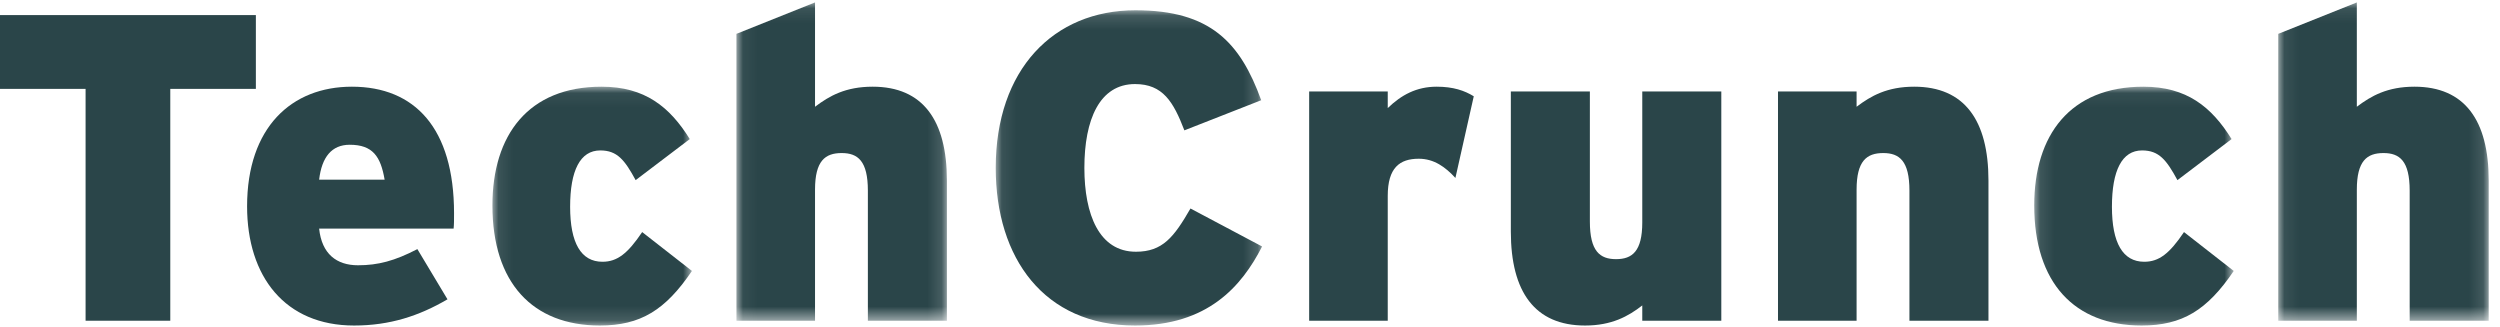 <?xml version="1.0" encoding="UTF-8"?>
<svg width="176px" height="23px" viewBox="0 0 176 23" version="1.1" xmlns="http://www.w3.org/2000/svg" xmlns:xlink="http://www.w3.org/1999/xlink">
    <!-- Generator: Sketch 54.1 (76490) - https://sketchapp.com -->
    <title>techcrunch</title>
    <desc>Created with Sketch.</desc>
    <defs>
        <polygon id="path-1" points="0.081 0.053 14.128 0.053 14.128 16.867 0.081 16.867"></polygon>
        <polygon id="path-3" points="0.052 0.083 14.869 0.083 14.869 22.492 0.052 22.492"></polygon>
        <polygon id="path-5" points="0.077 0.125 18.829 0.125 18.829 22.319 0.077 22.319"></polygon>
        <polygon id="path-7" points="0.098 0.053 14.145 0.053 14.145 16.867 0.098 16.867"></polygon>
        <polygon id="path-9" points="0.07 0.083 14.886 0.083 14.886 22.492 0.07 22.492"></polygon>
    </defs>
    <g id="techcrunch" stroke="none" stroke-width="1" fill="none" fill-rule="evenodd">
        <g id="Group-26" transform="translate(0, 0)">
            <polygon id="Fill-1" fill="#2A4549" points="0 1.062 0 6.257 6.025 6.257 6.025 22.579 11.988 22.579 11.988 6.257 18.013 6.257 18.013 1.062"></polygon>
            <g id="Group-25" transform="translate(17.378, 0.087)">
                <path d="M7.241,10.104 C5.98,10.104 5.274,10.965 5.089,12.563 L9.7,12.563 C9.423,10.934 8.869,10.104 7.241,10.104 M14.556,16.007 L5.089,16.007 C5.274,17.789 6.318,18.588 7.824,18.588 C9.238,18.588 10.407,18.28 12.005,17.45 L14.125,20.985 C12.128,22.153 10.068,22.83 7.548,22.83 C2.691,22.83 0.017,19.386 0.017,14.437 C0.017,8.874 3.152,6.016 7.394,6.016 C11.821,6.016 14.587,8.936 14.587,14.929 C14.587,15.391 14.587,15.729 14.556,16.007" id="Fill-2" fill="#2A4549"></path>
                <g id="Group-6" transform="translate(17.207, 5.963)">
                    <mask id="mask-2" fill="white">
                        <use xlink:href="#path-1"></use>
                    </mask>
                    <g id="Clip-5"></g>
                    <path d="M7.643,16.867 C2.91,16.867 0.081,13.855 0.081,8.414 C0.081,3.464 2.602,0.053 7.766,0.053 C10.809,0.053 12.562,1.466 13.975,3.741 L10.164,6.631 C9.395,5.216 8.872,4.54 7.674,4.54 C6.259,4.54 5.552,5.954 5.552,8.505 C5.552,11.058 6.321,12.378 7.827,12.378 C8.872,12.378 9.61,11.795 10.624,10.288 L14.128,13.024 C12.254,15.791 10.501,16.867 7.643,16.867" id="Fill-4" fill="#2A4549" mask="url(#mask-2)"></path>
                </g>
                <g id="Group-9" transform="translate(34.415, 0)">
                    <mask id="mask-4" fill="white">
                        <use xlink:href="#path-3"></use>
                    </mask>
                    <g id="Clip-8"></g>
                    <path d="M9.305,22.492 L9.305,13.331 C9.305,11.241 8.598,10.688 7.461,10.688 C6.292,10.688 5.585,11.241 5.585,13.269 L5.585,22.492 L0.052,22.492 L0.052,2.296 L5.585,0.083 L5.585,7.429 C6.6,6.661 7.737,6.016 9.643,6.016 C13.178,6.016 14.869,8.382 14.869,12.624 L14.869,22.492 L9.305,22.492 Z" id="Fill-7" fill="#2A4549" mask="url(#mask-4)"></path>
                </g>
                <g id="Group-12" transform="translate(52.644, 0.511)">
                    <mask id="mask-6" fill="white">
                        <use xlink:href="#path-5"></use>
                    </mask>
                    <g id="Clip-11"></g>
                    <path d="M9.884,22.319 C3.49,22.319 0.077,17.584 0.077,11.222 C0.077,4.306 4.135,0.125 9.914,0.125 C15.202,0.125 17.292,2.4 18.767,6.457 L13.358,8.579 C12.588,6.58 11.851,5.32 9.884,5.32 C7.394,5.32 6.318,7.809 6.318,11.222 C6.318,14.511 7.363,17.124 9.945,17.124 C11.819,17.124 12.619,16.109 13.787,14.08 L18.829,16.754 C17.384,19.583 14.986,22.319 9.884,22.319" id="Fill-10" fill="#2A4549" mask="url(#mask-6)"></path>
                </g>
                <path d="M85.083,12.44 C84.377,11.671 83.578,11.088 82.503,11.088 C81.149,11.088 80.319,11.733 80.319,13.7 L80.319,22.492 L74.787,22.492 L74.787,6.353 L80.319,6.353 L80.319,7.522 C81.272,6.599 82.348,6.016 83.763,6.016 C84.93,6.016 85.73,6.292 86.375,6.692 L85.083,12.44 Z" id="Fill-13" fill="#2A4549"></path>
                <path d="M98.238,22.492 L98.238,21.415 C97.253,22.183 96.086,22.83 94.211,22.83 C90.676,22.83 88.985,20.463 88.985,16.22 L88.985,6.353 L94.549,6.353 L94.549,15.514 C94.549,17.603 95.256,18.157 96.393,18.157 C97.531,18.157 98.238,17.603 98.238,15.574 L98.238,6.353 L103.802,6.353 L103.802,22.492 L98.238,22.492 Z" id="Fill-15" fill="#2A4549"></path>
                <path d="M117.046,22.492 L117.046,13.331 C117.046,11.241 116.339,10.688 115.202,10.688 C114.033,10.688 113.326,11.241 113.326,13.269 L113.326,22.492 L107.793,22.492 L107.793,6.353 L113.326,6.353 L113.326,7.429 C114.34,6.661 115.478,6.016 117.383,6.016 C120.919,6.016 122.61,8.382 122.61,12.624 L122.61,22.492 L117.046,22.492 Z" id="Fill-17" fill="#2A4549"></path>
                <g id="Group-21" transform="translate(125.733, 5.963)">
                    <mask id="mask-8" fill="white">
                        <use xlink:href="#path-7"></use>
                    </mask>
                    <g id="Clip-20"></g>
                    <path d="M7.66,16.867 C2.927,16.867 0.098,13.855 0.098,8.414 C0.098,3.464 2.619,0.053 7.783,0.053 C10.826,0.053 12.579,1.466 13.992,3.741 L10.181,6.631 C9.412,5.216 8.889,4.54 7.691,4.54 C6.276,4.54 5.569,5.954 5.569,8.505 C5.569,11.058 6.338,12.378 7.844,12.378 C8.889,12.378 9.627,11.795 10.642,10.288 L14.145,13.024 C12.271,15.791 10.518,16.867 7.66,16.867" id="Fill-19" fill="#2A4549" mask="url(#mask-8)"></path>
                </g>
                <g id="Group-24" transform="translate(142.941, 0)">
                    <mask id="mask-10" fill="white">
                        <use xlink:href="#path-9"></use>
                    </mask>
                    <g id="Clip-23"></g>
                    <path d="M9.322,22.492 L9.322,13.331 C9.322,11.241 8.616,10.688 7.478,10.688 C6.309,10.688 5.602,11.241 5.602,13.269 L5.602,22.492 L0.07,22.492 L0.07,2.296 L5.602,0.083 L5.602,7.429 C6.617,6.661 7.754,6.016 9.66,6.016 C13.195,6.016 14.886,8.382 14.886,12.624 L14.886,22.492 L9.322,22.492 Z" id="Fill-22" fill="#2A4549" mask="url(#mask-10)"></path>
                </g>
            </g>
        </g>
    </g>
</svg>